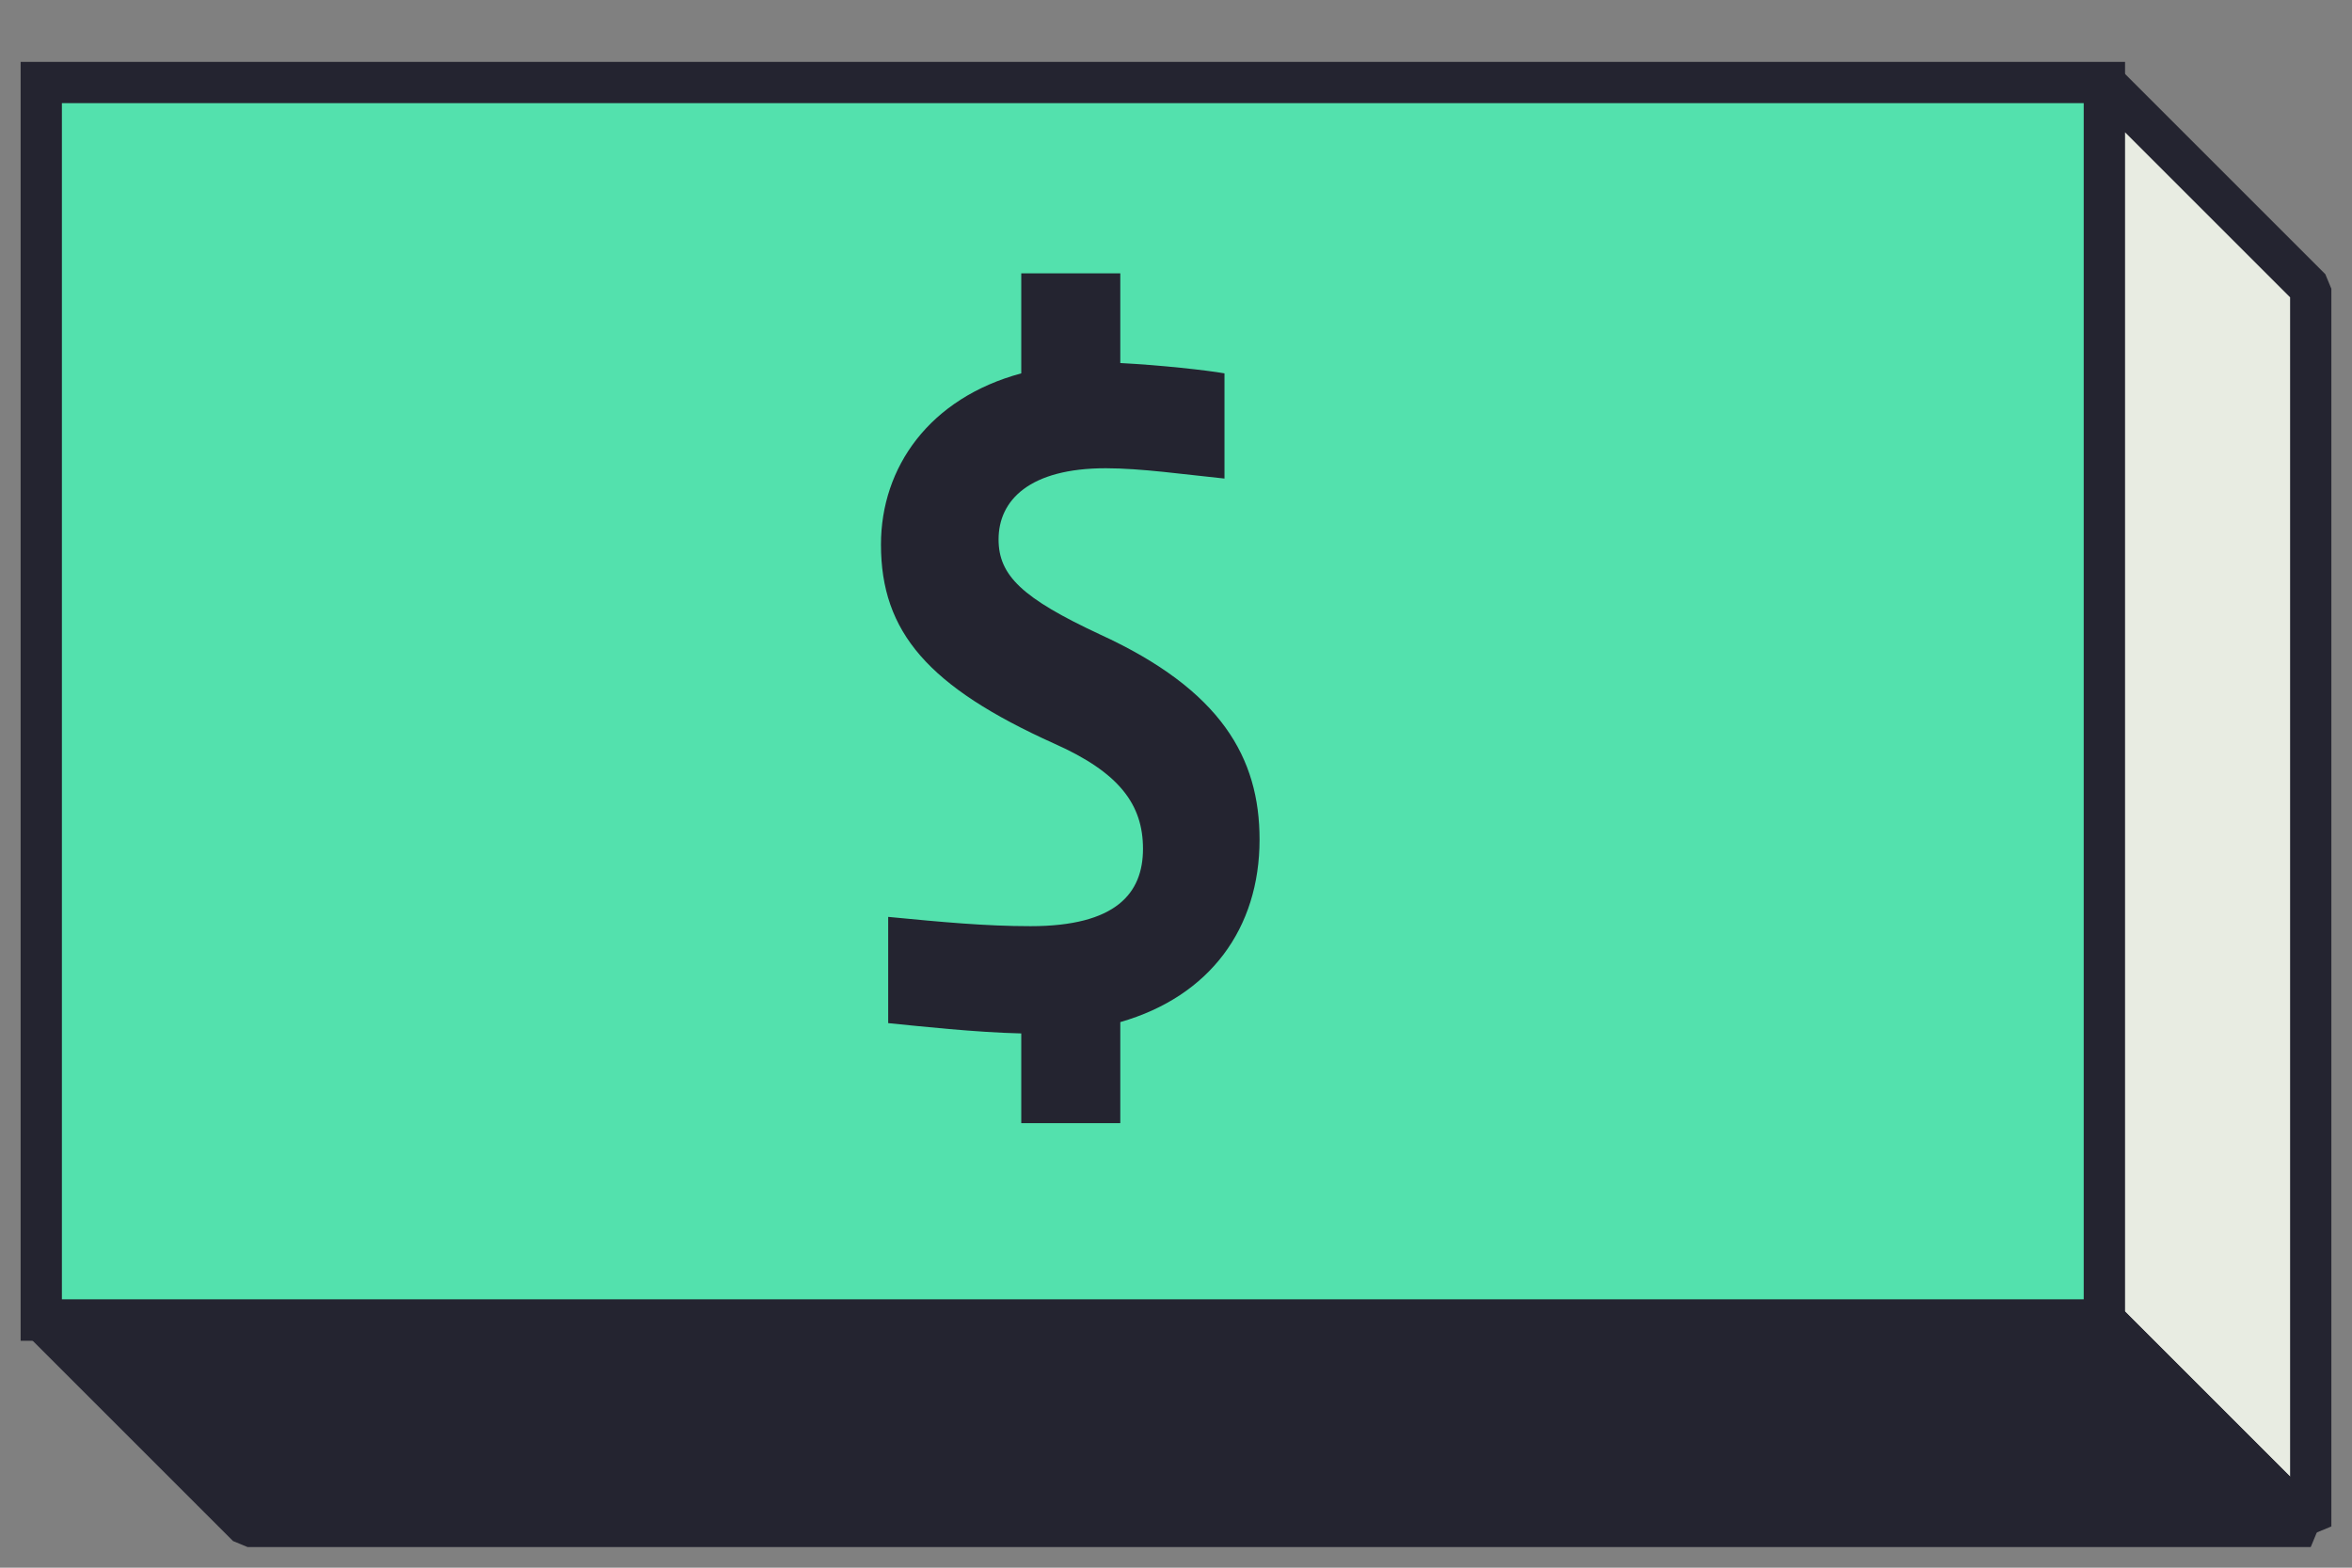 <svg width="57" height="38" viewBox="0 0 57 38" fill="none" xmlns="http://www.w3.org/2000/svg">
<rect x="0" y="0" width="57" height="38" fill="#808080" stroke="none"/>
<rect x="1" y="2" width="50" height="30" fill="#53E1AD" stroke="#242430"/>
<path d="M56 37L51 32V2L56 7V37Z" fill="#E8ECE2" stroke="#242430" stroke-linejoin="bevel"/>
<path d="M6 37L1 32H51L56 37H6Z" fill="#242430" stroke="#242430" stroke-linejoin="bevel"/>
<path d="M24.75 6.625V9.05C22.525 9.65 21.35 11.325 21.35 13.2C21.35 15.325 22.5 16.65 25.55 18.025C27.125 18.725 27.7 19.5 27.7 20.575C27.7 21.65 27.05 22.45 24.975 22.45C23.875 22.45 22.825 22.35 21.525 22.225V24.8C22.275 24.875 23.65 25.025 24.75 25.05V27.225H27.15V24.775C29.325 24.15 30.525 22.5 30.525 20.35C30.525 18.375 29.6 16.725 26.65 15.375C24.775 14.5 24.2 13.95 24.2 13.075C24.2 12.125 24.95 11.35 26.8 11.35C27.65 11.35 28.7 11.5 29.675 11.6V9.05C29.25 8.975 28.125 8.85 27.15 8.8V6.625H24.75Z" fill="#242430"/>
</svg>
